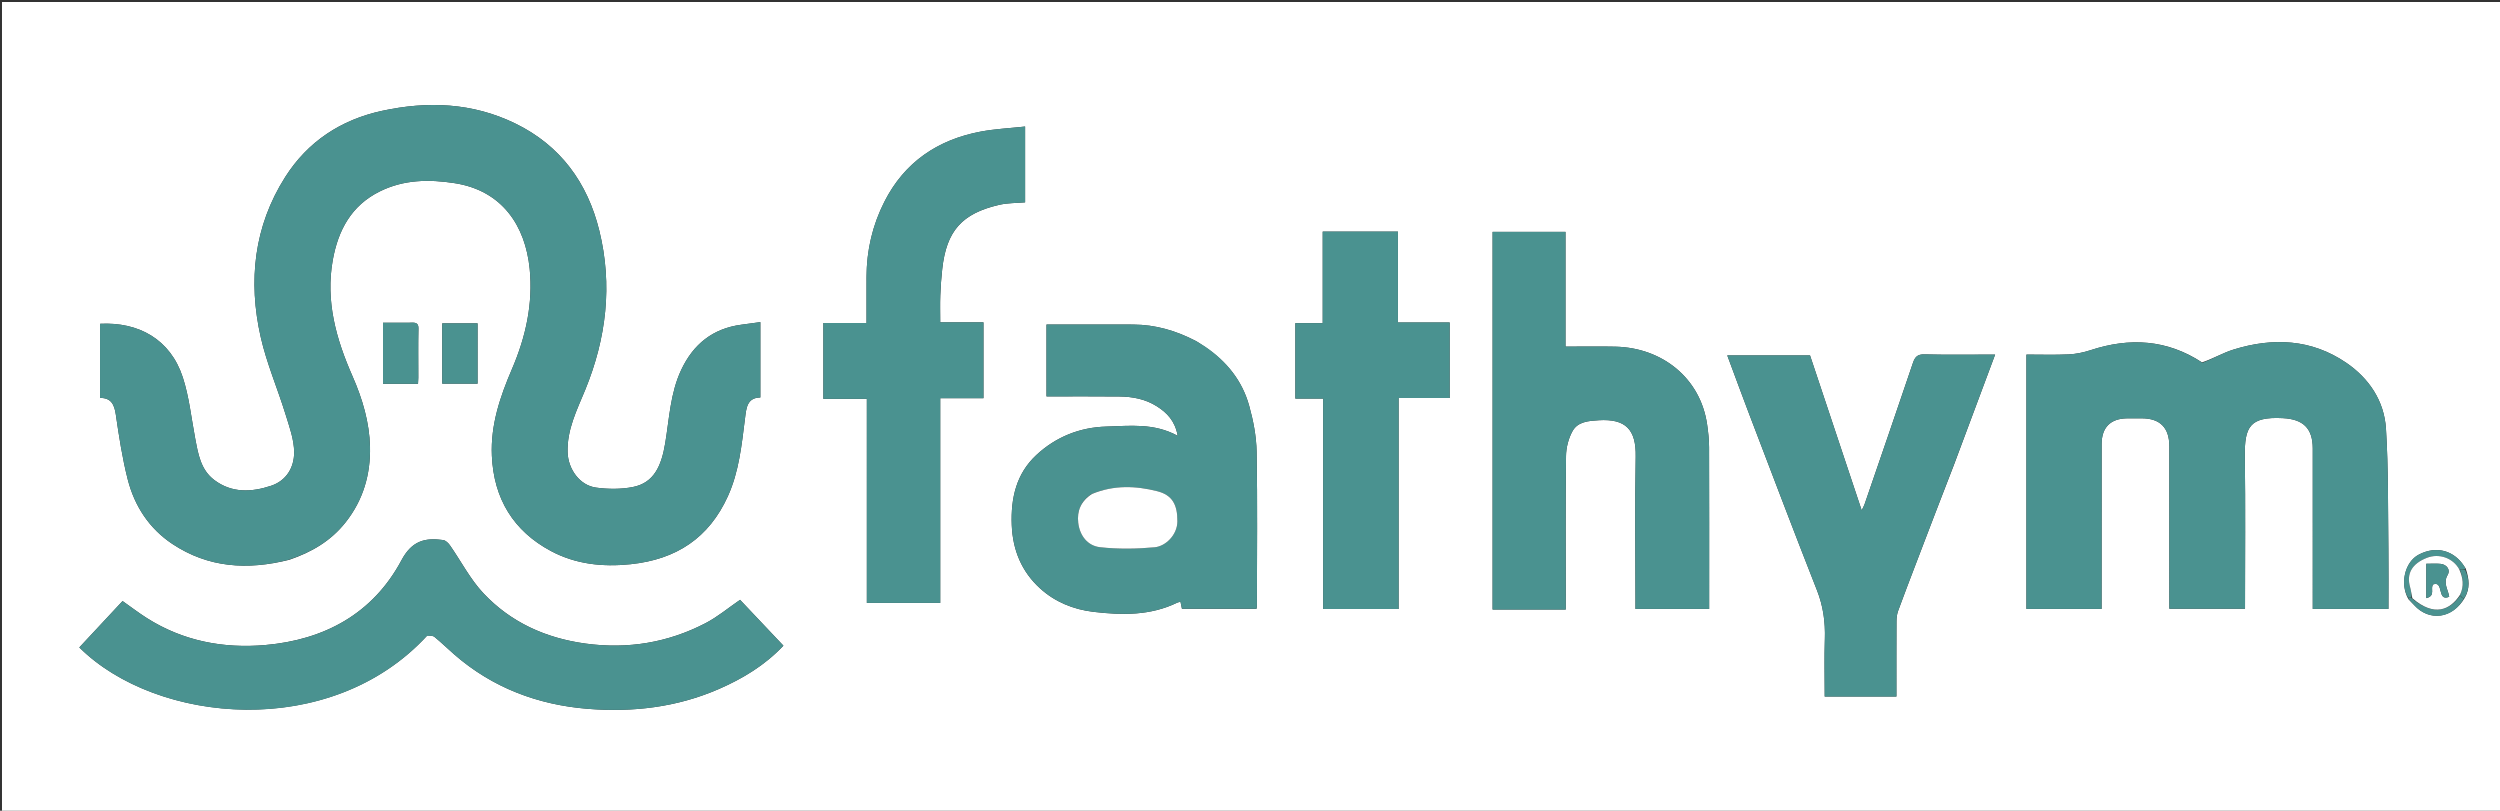 <svg xmlns="http://www.w3.org/2000/svg" version="1.1" x="0" y="0" viewBox="0 0 1255 407" xml:space="preserve">
  <rect x="0" y="0" width="1255" height="407" fill="#333333" stroke="none"/>
  <path fill="#FFF" opacity="1" d="M806 408H1V1h1255v407H806m431.317-107.921c2.641-4.602 2.331-9.312.441-14.757-.191-.268-.398-.526-.572-.805-4.973-7.97-13.91-10.852-22.978-6.075-7.04 3.708-9.505 14.657-5.21 22.311.972.996 1.976 1.963 2.91 2.993 7.56 8.339 19.257 6.85 25.409-3.667M145.325 280.99c11.018-3.794 20.67-9.335 28.14-18.763 8.92-11.254 12.591-24.189 12.281-37.934-.276-12.234-3.807-24.134-8.786-35.434-8.188-18.58-13.592-37.662-9.921-58.211 2.684-15.026 9.298-27.507 23.708-34.607 12.044-5.934 24.69-6.1 37.574-4.08 23.93 3.752 35.397 21.552 37.56 42.817 1.78 17.499-1.9 34.249-8.846 50.423-5.962 13.882-10.812 28.053-10.116 43.638.965 21.603 10.89 37.734 29.63 47.758 12.297 6.579 25.793 8.127 40.035 6.633 22.966-2.408 39.318-13.19 48.823-34.158 5.612-12.378 6.918-25.776 8.598-39.06.637-5.043.921-10.375 7.692-10.487v-37.824c-3.428.467-6.477.89-9.528 1.296-14.341 1.91-24.142 9.768-30.22 22.739-5.462 11.653-5.952 24.322-8.007 36.698-1.89 11.375-5.592 19.956-16.241 22.045-5.962 1.169-12.407 1.122-18.454.299-8.253-1.123-14.004-9.24-14.3-17.63-.405-11.446 4.675-21.314 8.803-31.378 10.661-25.989 13.83-52.695 7.105-79.998-5.926-24.055-19.51-42.78-42.287-53.835-21.44-10.406-43.885-11.26-66.806-6.294-20.661 4.477-37.29 15.463-48.555 33.177-15.772 24.8-18.721 52.24-12.316 80.462 2.974 13.1 8.407 25.63 12.39 38.522 1.963 6.354 4.405 12.95 4.379 19.426-.03 7.361-3.813 14.056-11.581 16.636-9.826 3.264-19.701 3.737-28.511-2.902-6.837-5.152-8.104-13.12-9.582-20.895-1.947-10.238-3.006-20.78-6.21-30.616-6.266-19.239-22.324-27.895-41.565-26.911v37.213c5.54-.05 7.18 3.261 7.921 8.32 1.606 10.96 3.265 21.979 6.014 32.688 3.424 13.337 10.785 24.604 22.394 32.308 17.924 11.895 37.543 13.253 58.785 7.92m960.076-99.076c-17.619-11.528-36.343-12.57-55.966-6.12-3.518 1.155-7.285 1.937-10.973 2.108-7.074.329-14.174.096-21.198.096v127.672H1055v-5.752c0-25.666-.029-51.333.016-76.999.015-8.362 4.442-12.78 12.708-12.915 2.499-.04 5-.012 7.5-.005 9.119.028 13.77 4.723 13.773 13.948.009 25.5.003 51 .003 76.5v5.14h38c0-25.742.247-51.076-.094-76.4-.2-14.943 2.45-20.104 19.022-19.28 10.17.507 15.067 5 15.07 15.24.006 25 .002 50 .002 75v5.546h38c0-10.103.104-19.907-.022-29.709-.26-20.266.05-40.574-1.215-60.781-.872-13.938-8.507-25.303-19.98-33.116-17.491-11.91-36.791-12.744-56.532-6.618-5.304 1.645-10.213 4.567-15.85 6.445m-500.805-8.006c-1.519-.967-2.974-2.058-4.567-2.883-9.727-5.032-20.012-8.043-31.027-8.092-14.532-.065-29.065-.016-43.656-.016V199c12.424 0 24.5-.098 36.573.04 6.607.074 13.018 1.26 18.752 4.886 5.166 3.267 9.177 7.333 10.548 14.867-12.026-6.56-24.084-4.97-35.843-4.65-13.316.36-25.388 5.207-35.157 14.312-10.05 9.367-12.836 21.59-12.326 35.059.48 12.67 5.01 23.466 14.18 31.816 7.461 6.795 16.66 10.616 26.943 11.826 14.41 1.696 28.545 1.904 41.996-4.644.417-.203.91-.247 1.593-.423l.733 3.51h37.43c.11-.727.202-1.055.202-1.383.015-25.82.307-51.645-.144-77.458-.135-7.74-1.664-15.635-3.755-23.124-3.47-12.427-11.162-22.17-22.475-29.724M777.452 306H786v-5.134c0-24-.154-48.002.146-71.997.052-4.212 1.24-8.83 3.28-12.492 2.624-4.705 7.988-5.095 13.046-5.412 13.688-.857 18.9 4.714 18.65 18.237-.438 23.658-.122 47.33-.122 70.997v5.479h37v-5.742c0-25.166.04-50.332-.044-75.498-.013-3.765-.436-7.553-.97-11.288-3.359-23.432-22.627-38.588-45.943-39.12-8.199-.187-16.405-.03-25.168-.03v-57.6h-36.589V306h28.166m-562.92 12.983c1.204.22 2.727.05 3.556.727 3.448 2.82 6.645 5.942 10.008 8.869 19.203 16.71 41.958 25.232 66.943 27.252 22.517 1.82 44.72-.772 65.715-9.898 12.077-5.25 23.238-11.98 32.52-21.804l-21.755-23.01c-5.99 4.098-11.322 8.589-17.36 11.72-18.873 9.786-38.932 13.118-60.126 10.244-20.026-2.715-37.57-10.62-51.348-25.265-6.631-7.049-11.195-16.033-16.81-24.06-.807-1.152-2.18-2.48-3.44-2.653-9.144-1.261-15.681.388-20.905 10.158-14.357 26.853-38.677 39.918-68.307 42.536-20.987 1.854-41.273-1.975-59.48-13.518-4.103-2.602-7.974-5.568-12.216-8.552l-21.71 23.284c38.728 38.463 126.12 46.827 174.715-6.03M472 223.5v-23.617h21.698v-38.061H472c0-4.863-.128-9.184.036-13.494.168-4.437.484-8.88.975-13.293 2.124-19.089 9.807-27.862 28.618-32.214 4.239-.981 8.73-.87 12.976-1.25V63.516c-7.796.864-15.224 1.2-22.452 2.58-21.496 4.102-38.092 15.318-48.152 35.122-6.015 11.84-8.98 24.521-8.999 37.843-.011 7.584-.002 15.168-.002 23.1h-21.676v38.061h21.829v102.464H472V223.5m508.912 9.785L1001.55 178c-12.47 0-23.954.184-35.427-.108-3.6-.092-4.826 1.327-5.864 4.397-7.986 23.626-16.12 47.201-24.228 70.786-.313.91-.814 1.757-1.46 3.125l-25.938-77.78h-41.542c3.91 10.477 7.598 20.57 11.434 30.605 11.116 29.08 22.135 58.198 33.544 87.163 3.162 8.028 4.273 16.06 4 24.567-.307 9.6-.07 19.219-.07 28.909h36c0-12.809-.032-25.284.036-37.758.01-1.76.23-3.618.827-5.257 2.963-8.12 6.07-16.188 9.153-24.265 6.16-16.14 12.337-32.275 18.896-49.099M664 156.38v5.84h-13.732v37.892h13.959v105.62H702.1V199.784h25.633v-37.891H701.77v-45.621H664v40.108M222 177.5v15.099h17.737v-30.286H222V177.5M205.358 162h-13.086v30.676h17.578c.06-1.29.142-2.265.143-3.24.01-8.15-.114-16.303.066-24.45.067-3.066-1.581-3.144-4.701-2.986z"/>
  <path fill="#4A9290" opacity="1" d="M144.91 281.005c-20.827 5.32-40.446 3.962-58.37-7.933-11.609-7.704-18.97-18.971-22.394-32.308-2.75-10.71-4.408-21.728-6.014-32.689-.74-5.058-2.382-8.369-7.921-8.32v-37.212c19.24-.984 35.3 7.672 41.565 26.911 3.204 9.837 4.263 20.378 6.21 30.616 1.478 7.775 2.745 15.743 9.582 20.895 8.81 6.64 18.685 6.166 28.51 2.902 7.77-2.58 11.552-9.275 11.582-16.636.026-6.477-2.416-13.072-4.38-19.426-3.982-12.892-9.415-25.421-12.389-38.522-6.405-28.222-3.456-55.662 12.316-80.462 11.265-17.714 27.894-28.7 48.555-33.177 22.92-4.967 45.367-4.112 66.806 6.294 22.777 11.055 36.36 29.78 42.287 53.835 6.726 27.303 3.556 54.01-7.105 79.998-4.128 10.064-9.208 19.932-8.803 31.378.296 8.39 6.047 16.507 14.3 17.63 6.047.823 12.492.87 18.454-.3 10.65-2.088 14.352-10.669 16.24-22.044 2.056-12.376 2.546-25.045 8.007-36.698 6.08-12.97 15.88-20.83 30.22-22.74 3.052-.406 6.1-.828 9.529-1.295v37.824c-6.77.112-7.055 5.444-7.692 10.487-1.68 13.284-2.986 26.682-8.598 39.06-9.505 20.969-25.857 31.75-48.823 34.158-14.242 1.494-27.738-.054-40.035-6.633-18.74-10.024-28.665-26.155-29.63-47.758-.696-15.585 4.154-29.756 10.116-43.638 6.947-16.174 10.626-32.924 8.846-50.423-2.163-21.265-13.63-39.065-37.56-42.816-12.884-2.02-25.53-1.855-37.574 4.08-14.41 7.099-21.024 19.58-23.708 34.606-3.67 20.55 1.733 39.63 9.92 58.211 4.98 11.3 8.511 23.2 8.787 35.434.31 13.745-3.362 26.68-12.28 37.934-7.472 9.428-17.123 14.969-28.557 18.777zm960.765-98.86c5.363-2.107 10.272-5.029 15.576-6.674 19.74-6.126 39.041-5.292 56.531 6.618 11.474 7.813 19.109 19.178 19.98 33.116 1.265 20.207.956 40.515 1.216 60.781.126 9.802.022 19.606.022 29.71h-38v-5.547c0-25 .004-50-.002-75-.003-10.24-4.9-14.733-15.07-15.24-16.573-.824-19.222 4.337-19.022 19.28.34 25.324.094 50.658.094 76.4h-38v-5.14c0-25.5.006-51-.003-76.5-.003-9.225-4.654-13.92-13.773-13.948-2.5-.007-5.001-.035-7.5.005-8.266.136-12.693 4.553-12.708 12.915-.045 25.666-.016 51.333-.016 77v5.75h-37.736V178c7.024 0 14.124.233 21.198-.096 3.688-.171 7.455-.953 10.973-2.109 19.623-6.448 38.347-5.407 56.24 6.35zm-500.721-8.155c10.955 7.474 18.648 17.217 22.117 29.644 2.09 7.489 3.62 15.383 3.755 23.124.451 25.813.159 51.638.144 77.458 0 .328-.092.656-.202 1.384h-37.43l-.733-3.511c-.682.176-1.176.22-1.593.423-13.45 6.548-27.586 6.34-41.996 4.644-10.282-1.21-19.482-5.031-26.944-11.826-9.169-8.35-13.699-19.146-14.179-31.816-.51-13.47 2.277-25.692 12.326-35.059 9.769-9.105 21.841-13.952 35.157-14.313 11.759-.319 23.817-1.91 35.843 4.65-1.371-7.533-5.382-11.599-10.548-14.866-5.734-3.626-12.145-4.812-18.752-4.887-12.073-.137-24.15-.039-36.573-.039v-36.08c14.59 0 29.124-.05 43.656.015 11.015.05 21.3 3.06 31.027 8.092 1.593.825 3.048 1.916 4.925 2.962m-57.133 74.054c-5.18 3.428-7.24 8.438-6.55 14.38.757 6.502 4.717 11.58 10.962 12.278 9.045 1.012 18.344.877 27.423.034 5.394-.5 11.349-6.096 11.395-12.993.055-8.354-2.506-13.238-10.136-15.164-10.78-2.721-21.724-3.16-33.094 1.465zM776.957 306h-27.67V116.4h36.588V174c8.763 0 16.97-.157 25.168.03 23.316.532 42.584 15.688 45.942 39.12.535 3.735.958 7.523.971 11.288.085 25.166.044 50.332.044 75.498v5.742h-37v-5.48c0-23.666-.316-47.338.122-70.996.25-13.523-4.962-19.094-18.65-18.237-5.058.317-10.422.707-13.045 5.412-2.042 3.662-3.229 8.28-3.281 12.492-.3 23.995-.146 47.997-.146 71.997V306h-9.043z"/>
  <path fill="#4A9290" opacity="1" d="M214.276 319.228c-48.34 52.612-135.73 44.248-174.459 5.785l21.71-23.284c4.242 2.984 8.113 5.95 12.217 8.552 18.206 11.543 38.492 15.372 59.479 13.518 29.63-2.618 53.95-15.683 68.307-42.536 5.224-9.77 11.761-11.42 20.905-10.158 1.26.173 2.633 1.501 3.44 2.654 5.615 8.026 10.179 17.01 16.81 24.059 13.779 14.646 31.322 22.55 51.348 25.265 21.194 2.874 41.253-.458 60.126-10.245 6.038-3.13 11.37-7.621 17.36-11.719l21.755 23.01c-9.282 9.824-20.443 16.553-32.52 21.804-20.994 9.126-43.198 11.717-65.715 9.898-24.985-2.02-47.74-10.542-66.943-27.252-3.363-2.927-6.56-6.05-10.008-8.869-.829-.678-2.352-.507-3.812-.482zM472 224v78.686h-36.847V200.222h-21.829v-38.061H435c0-7.932-.01-15.516.002-23.1.02-13.322 2.984-26.003 8.999-37.843 10.06-19.804 26.656-31.02 48.152-35.123 7.228-1.38 14.656-1.715 22.452-2.579v38.055c-4.246.38-8.737.269-12.976 1.25-18.811 4.352-26.494 13.125-28.618 32.214a183.31 183.31 0 00-.975 13.293c-.164 4.31-.036 8.63-.036 13.494h21.698v38.06H472V224zm508.717 9.628a13162.551 13162.551 0 00-18.701 48.756c-3.082 8.077-6.19 16.145-9.153 24.265-.597 1.64-.817 3.498-.827 5.257-.068 12.474-.036 24.95-.036 37.758h-36c0-9.69-.237-19.308.07-28.91.273-8.506-.838-16.538-4-24.566-11.41-28.965-22.428-58.083-33.544-87.163-3.836-10.036-7.524-20.128-11.434-30.606h41.542l25.939 77.78c.645-1.367 1.146-2.213 1.46-3.124 8.106-23.585 16.241-47.16 24.227-70.786 1.038-3.07 2.263-4.489 5.864-4.397 11.473.292 22.957.108 35.427.108-7.033 18.838-13.836 37.062-20.834 55.628zM664 155.894v-39.622h37.771v45.62h25.963v37.892H702.1v105.948h-37.874v-105.62h-13.96v-37.893H664v-6.325zm-442 21.108v-14.69h17.737V192.6H222v-15.597zM205.836 162c2.642-.158 4.29-.08 4.223 2.987-.18 8.146-.056 16.299-.066 24.45 0 .974-.083 1.949-.143 3.239h-17.578V162h13.564zm1003.049 138.042c-4.182-6.943-1.717-17.892 5.323-21.6 9.069-4.777 18.005-1.895 22.978 6.075.174.279.38.537.24 1.145-1.07.351-1.808.363-2.853.196-3.059-5.737-10.156-8.25-16.286-5.836-7.553 2.974-10.358 7.982-8.4 14.79.484 1.682.64 3.457.622 5.192-.758.014-1.19.026-1.624.038z"/>
  <path fill="#4A9290" opacity="1" d="M1208.942 300.398c.376-.368.81-.38 1.728-.077 11.405 9.564 19.4 5.83 24.294-1.348a.887.887 0 01.228.336c.272.447.512.61.99.854.182.164.607.404.607.404-5.624 10.028-17.32 11.518-24.88 3.179-.935-1.03-1.939-1.997-2.967-3.348z"/>
  <path fill="#4A9290" opacity="1" d="M1234.879 286.036c.739-.011 1.477-.023 2.585-.035 2.184 4.766 2.494 9.476-.411 14.322-.264.244-.69.004-.963-.361-.442-.627-.68-.79-.984-.856 0 0-.094-.09-.094-.51 2.048-4.491 1.406-8.53-.133-12.56z"/>
  <path fill="#FFF" opacity="1" d="M548.197 247.95c10.994-4.533 21.937-4.093 32.718-1.372 7.63 1.926 10.191 6.81 10.136 15.164-.046 6.897-6.001 12.493-11.395 12.993-9.08.843-18.378.978-27.423-.034-6.245-.699-10.205-5.776-10.961-12.278-.691-5.942 1.368-10.952 6.925-14.473zm686.376 37.908c1.845 4.208 2.487 8.247.392 12.693-4.895 7.6-12.89 11.334-23.97 1.768-.468-2.05-.624-3.825-1.107-5.507-1.96-6.808.846-11.816 8.4-14.79 6.13-2.414 13.226.099 16.285 5.836M1218 289.565v10.698c4.974-1.189 1.71-5.103 3.53-6.93 5.417-1.792 1.715 8.894 7.97 6.241-.523-3.723-3.261-6.833-.736-11.042 1.403-2.338-.324-5.213-3.759-5.49-2.229-.18-4.485-.035-7.005-.035v6.558z"/>
  <path fill="#4A9290" opacity="1" d="M1235.192 299.309c.219-.137.456.026.716.49-.204.12-.444-.043-.716-.49zM1218 289.085v-6.078c2.52 0 4.776-.146 7.005.034 3.435.278 5.162 3.153 3.76 5.491-2.526 4.209.212 7.319.735 11.042-6.255 2.653-2.553-8.033-7.97-6.24-1.82 1.826 1.444 5.74-3.53 6.93v-11.179z"/>
</svg>
